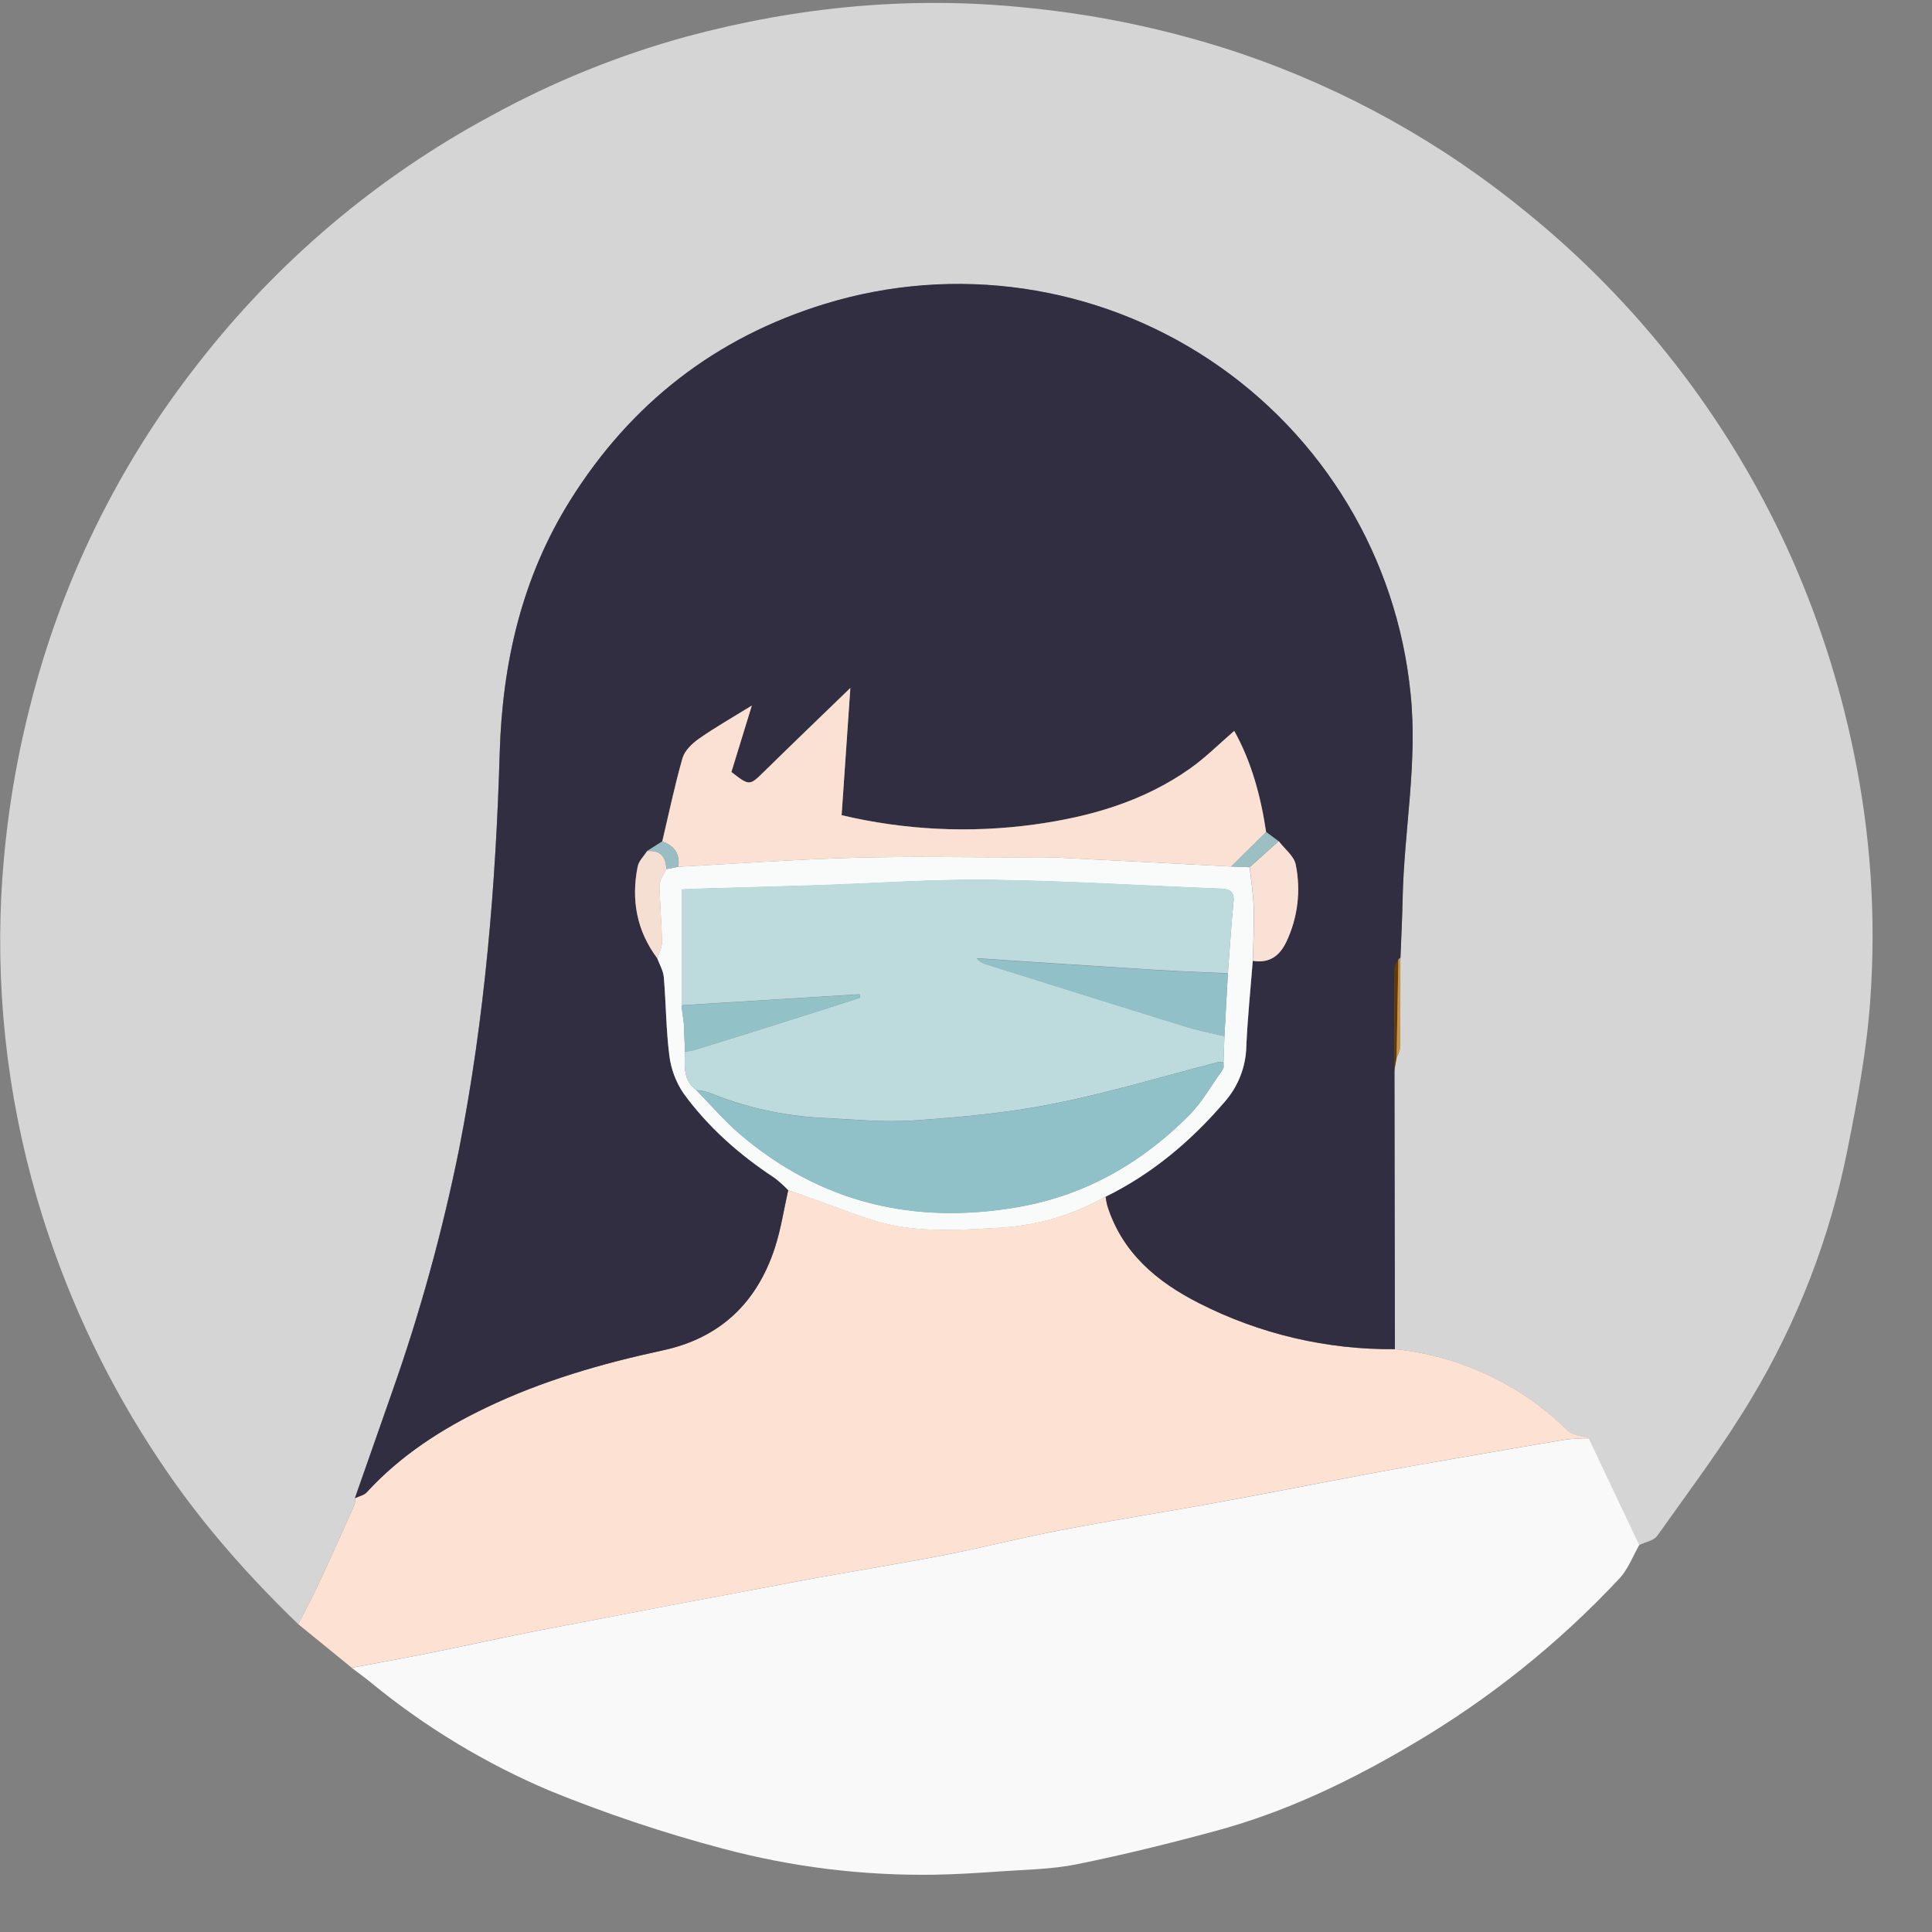<?xml version="1.0" encoding="UTF-8"?>
<svg class="female" width="48px" height="48px" viewBox="0 0 48 48" version="1.1" xmlns="http://www.w3.org/2000/svg" xmlns:xlink="http://www.w3.org/1999/xlink">
    <rect x="0" y="0" width="48" height="48" fill="#808080" stroke="none"/>
    <!-- Generator: Sketch 63.1 (92452) - https://sketch.com -->
    <title>Female</title>
    <desc></desc>
    <g transform="scale(0.08 0.08)">
        <path d="M92.63,504.42 C77.72,490 64,474.63 52.19,457.51 C36.541,434.906 24.125,410.228 15.3,384.19 C4.361,352.067 -0.766,318.252 0.16,284.33 C0.808,262.62 3.826,241.045 9.16,219.99 C18.842,181.001 36.681,144.509 61.5,112.92 C86.157,81.181 117.181,54.952 152.58,35.92 C171.784,25.385 192.156,17.135 213.28,11.34 C248,2.02 283.28,-1.37 319.28,2.44 C341.972,4.69 364.336,9.511 385.94,16.81 C417.956,27.776 447.757,44.369 473.94,65.81 C508.622,93.908 536.361,129.622 555,170.18 C564.244,190.425 571.171,211.65 575.65,233.45 C580.935,258.753 582.681,284.667 580.84,310.45 C579.75,326.21 576.77,341.91 573.67,357.45 C568.24,384.524 558.208,410.467 544.01,434.15 C535.17,448.98 524.67,462.83 514.68,476.95 C513.61,478.47 510.97,478.89 509.06,479.82 C503.84,468.78 498.613,457.747 493.38,446.72 C491.13,445.93 488.27,445.72 486.72,444.25 C472.275,429.969 453.378,421.059 433.17,419 C433.13,390.18 433.087,361.363 433.04,332.55 L433.75,328.44 C434.263,327.538 434.624,326.559 434.82,325.54 C434.91,316.19 434.89,306.84 434.9,297.54 C435.13,291.37 435.46,285.21 435.58,279.04 C436.02,257.84 440.28,236.86 438.04,215.46 C433.852,173.321 410.971,135.286 375.707,111.841 C340.442,88.396 296.517,82.016 256.04,94.46 C222.11,104.91 195.88,125.38 177.09,155.38 C162.09,179.38 156,205.83 155.17,233.87 C153.96,275.12 150.54,316.15 142.59,356.74 C137.414,382.449 130.434,407.762 121.7,432.49 C117.887,443.45 114.05,454.397 110.19,465.33 C110.289,465.972 110.265,466.627 110.12,467.26 C106.39,475.6 102.65,483.93 98.79,492.21 C96.89,496.3 94.7,500.33 92.63,504.42 Z" id="Path" fill="#d5d5d5"></path>
        <path d="M493.42,446.68 C498.647,457.707 503.873,468.74 509.1,479.78 C507.1,483.29 505.61,487.33 502.91,490.23 C484.12,510.332 462.535,527.626 438.82,541.58 C419.55,553.01 399.37,562.72 377.64,568.58 C363.33,572.47 348.9,576.03 334.38,578.97 C326.52,580.56 318.38,580.62 310.3,581.2 C303.69,581.67 297.06,582.09 290.44,582.2 C268.122,582.571 245.862,579.832 224.3,574.06 C206.024,569.213 188.078,563.2 170.57,556.06 C150.714,547.635 132.16,536.423 115.47,522.76 C113.47,521.1 111.29,519.54 109.2,517.94 C116.93,516.49 124.68,515.12 132.39,513.57 C144.22,511.2 155.99,508.57 167.84,506.27 C194.42,501.143 221.013,496.097 247.62,491.13 C255.98,489.56 264.38,488.13 272.76,486.67 C280.52,485.27 288.32,483.98 296.04,482.39 C307.4,480.06 318.66,477.25 330.04,475.09 C345.69,472.09 361.43,469.65 377.11,466.79 C393.59,463.79 410.03,460.53 426.5,457.46 C435.5,455.78 444.5,454.24 453.55,452.67 C464.48,450.77 475.4,448.86 486.35,447.07 C488.698,446.809 491.058,446.68 493.42,446.68 L493.42,446.68 Z" id="Path" fill="#F9F9F9"></path>
        <path d="M493.42,446.68 C491.058,446.669 488.698,446.789 486.35,447.04 C475.35,448.83 464.48,450.74 453.55,452.64 C444.55,454.21 435.55,455.75 426.5,457.43 C410.03,460.5 393.59,463.75 377.11,466.76 C361.43,469.62 345.69,472.08 330.04,475.06 C318.66,477.22 307.4,480.06 296.04,482.36 C288.32,483.95 280.52,485.24 272.76,486.64 C264.38,488.14 255.98,489.53 247.62,491.1 C221.02,496.107 194.427,501.153 167.84,506.24 C155.99,508.52 144.22,511.17 132.39,513.54 C124.68,515.09 116.93,516.46 109.2,517.91 L92.63,504.41 C94.7,500.33 96.89,496.3 98.82,492.15 C102.68,483.87 106.42,475.54 110.15,467.2 C110.295,466.567 110.319,465.912 110.22,465.27 C111.45,464.68 113.02,464.4 113.88,463.46 C124.36,452.03 137.12,443.79 150.97,437.16 C168.45,428.78 186.97,423.44 205.84,419.37 C223.65,415.54 235.06,404.6 240.63,387.55 C242.53,381.74 243.43,375.6 244.79,369.61 C246.9,370.35 249.01,371.11 251.13,371.81 C260.7,374.99 270.08,379.44 279.91,380.97 C290.13,382.57 300.81,381.83 311.24,381.22 C322.519,380.454 333.486,377.181 343.34,371.64 C343.463,372.59 343.643,373.532 343.88,374.46 C348.51,389.11 359.3,398.09 372.36,404.71 C391.184,414.298 412.045,419.2 433.17,419 C453.39,421.045 472.301,429.948 486.76,444.23 C488.31,445.72 491.17,445.89 493.42,446.68 Z" id="Path" fill="#FDE2D4"></path>
        <path d="M244.79,369.61 C243.43,375.61 242.53,381.74 240.63,387.55 C235.06,404.6 223.63,415.55 205.84,419.37 C186.95,423.44 168.45,428.78 150.97,437.16 C137.12,443.79 124.36,452.03 113.88,463.46 C113.02,464.4 111.45,464.68 110.22,465.27 C114.06,454.323 117.897,443.377 121.73,432.43 C130.464,407.702 137.444,382.389 142.62,356.68 C150.57,316.09 153.99,275.06 155.2,233.81 C156.03,205.81 162.09,179.29 177.12,155.32 C195.91,125.32 222.12,104.85 256.07,94.4 C296.547,81.956 340.472,88.336 375.737,111.781 C411.001,135.226 433.882,173.261 438.07,215.4 C440.31,236.8 436.07,257.78 435.61,278.98 C435.49,285.15 435.16,291.31 434.93,297.48 C434.687,297.586 434.479,297.76 434.33,297.98 C433.92,298.9 433.18,299.82 433.17,300.74 C433.07,311.34 433.09,321.94 433.07,332.54 C433.11,361.36 433.153,390.177 433.2,418.99 C412.077,419.197 391.216,414.301 372.39,404.72 C359.33,398.1 348.54,389.12 343.91,374.47 C343.673,373.542 343.493,372.6 343.37,371.65 C357.85,364.53 369.87,354.39 380.37,342.18 C384.547,337.416 386.915,331.334 387.06,325 C387.47,316.13 388.39,307.27 389.06,298.41 C394.22,299.24 397.45,296.88 399.53,292.32 C402.993,284.907 403.978,276.576 402.34,268.56 C401.8,265.88 398.89,263.69 397.06,261.27 L393.17,258.38 C391.51,247.25 388.61,236.53 383.27,226.98 C378.62,230.98 374.38,235.26 369.53,238.68 C355.01,248.93 338.41,253.68 321.03,256.07 C301.123,258.776 280.888,257.787 261.34,253.15 C262.26,239.79 263.16,226.66 264.05,213.64 C255.05,222.35 246.18,230.87 237.4,239.48 C232.73,244.06 232.8,244.14 227.11,239.74 C229.11,233.22 231.11,226.62 233.45,219.11 C227.37,222.87 222.03,225.9 217.02,229.41 C214.91,230.89 212.61,233.12 211.94,235.41 C209.49,243.95 207.69,252.67 205.64,261.32 C204.073,262.313 202.507,263.313 200.94,264.32 C199.94,265.9 198.36,267.37 198.02,269.09 C195.94,279.46 197.69,289.09 204.16,297.7 C204.84,299.62 205.96,301.5 206.16,303.46 C206.83,311.52 206.81,319.65 207.86,327.65 C208.362,331.91 209.877,335.987 212.28,339.54 C219.94,350.08 229.65,358.63 240.56,365.81 C242.061,366.972 243.475,368.242 244.79,369.61 Z" id="Path" fill="#302E40"></path>
        <path d="M433,332.53 C433,321.93 433,311.33 433.1,300.73 C433.1,299.81 433.85,298.89 434.25,297.97 L433.71,328.42 L433,332.53 Z" id="Path" fill="#663904"></path>
        <path d="M433.75,328.42 L434.29,297.97 C434.445,297.752 434.655,297.579 434.9,297.47 C434.9,306.82 434.9,316.17 434.82,325.47 C434.63,326.506 434.268,327.503 433.75,328.42 L433.75,328.42 Z" id="Path" fill="#C6954B"></path>
        <path d="M244.79,369.61 C243.472,368.241 242.054,366.971 240.55,365.81 C229.64,358.63 219.93,350.08 212.27,339.54 C209.867,335.987 208.352,331.91 207.85,327.65 C206.85,319.65 206.85,311.52 206.15,303.46 C205.99,301.46 204.87,299.62 204.15,297.69 C204.65,295.98 205.6,294.26 205.57,292.56 C205.48,286.65 204.87,280.75 204.84,274.84 C204.84,273.2 206.17,271.56 206.89,269.92 L210.64,269.19 C228.73,268.19 246.81,266.91 264.91,266.39 C282.05,265.91 299.21,266.26 316.36,266.25 C320.42,266.25 324.49,266.14 328.55,266.34 C346.47,267.21 364.4,268.18 382.32,269.11 L388.09,269.32 C388.53,273.64 389.23,277.96 389.35,282.32 C389.5,287.68 389.17,293.05 389.05,298.42 C388.35,307.28 387.43,316.14 387.05,325.01 C386.893,331.354 384.507,337.44 380.31,342.2 C369.83,354.41 357.81,364.55 343.31,371.67 C333.456,377.211 322.489,380.484 311.21,381.25 C300.78,381.86 290.1,382.6 279.88,381 C270.05,379.47 260.67,375 251.1,371.84 C249,371.11 246.9,370.35 244.79,369.61 Z M211.73,313 C211.95,314.67 212.17,316.34 212.4,318 C212.507,320.873 212.613,323.737 212.72,326.59 C212.61,330.94 212.02,335.43 216.23,338.52 C220.64,343.01 224.76,347.86 229.52,351.95 C254.67,373.55 283.9,380.44 316.18,374.84 C336.92,371.25 354.53,361.2 369.28,346.36 C373.28,342.36 376.09,337.22 379.45,332.6 L380.03,331.46 L379.97,329.79 C380.07,327.1 380.16,324.42 380.26,321.79 C380.62,315.31 380.977,308.823 381.33,302.33 C381.9,294.92 382.33,287.51 383.08,280.12 C383.38,277.03 382.08,276.12 379.27,276.01 C355.33,275.09 331.41,273.58 307.46,273.27 C289.68,273.04 271.87,274.36 254.08,274.94 C241.61,275.35 229.14,275.66 216.67,276.03 C214.79,276.09 212.91,276.2 211.83,276.25 L211.83,312.25 C211.751,312.492 211.717,312.746 211.73,313 Z" id="Shape" fill="#F9FBFA"></path>
        <path d="M382.36,269.11 C364.44,268.18 346.51,267.21 328.59,266.34 C324.53,266.14 320.46,266.25 316.4,266.25 C299.25,266.25 282.09,265.91 264.95,266.39 C246.85,266.91 228.77,268.22 210.68,269.19 C211.2,265.19 209.46,262.6 205.68,261.34 C207.73,252.69 209.53,243.97 211.98,235.43 C212.65,233.1 214.98,230.87 217.06,229.43 C222.06,225.92 227.41,222.89 233.49,219.13 C231.18,226.64 229.15,233.24 227.15,239.76 C232.84,244.16 232.77,244.08 237.44,239.5 C246.22,230.89 255.09,222.37 264.09,213.66 C263.2,226.66 262.3,239.81 261.38,253.17 C280.928,257.807 301.163,258.796 321.07,256.09 C338.45,253.71 355.07,248.95 369.57,238.7 C374.42,235.28 378.66,231 383.31,227 C388.65,236.55 391.55,247.27 393.21,258.4 L382.36,269.11 Z" id="Path" fill="#FBE1D4"></path>
        <path d="M389.09,298.39 C389.21,293.02 389.54,287.65 389.39,282.29 C389.27,277.96 388.57,273.64 388.13,269.29 L397.13,261.22 C398.96,263.64 401.87,265.83 402.41,268.51 C404.048,276.526 403.063,284.857 399.6,292.27 C397.48,296.86 394.25,299.22 389.09,298.39 Z" id="Path" fill="#FAE1D5"></path>
        <path d="M206.93,269.92 C206.21,271.56 204.88,273.2 204.88,274.84 C204.88,280.75 205.52,286.65 205.61,292.56 C205.61,294.26 204.69,295.98 204.19,297.69 C197.72,289.11 195.97,279.46 198.05,269.09 C198.39,267.37 199.96,265.9 200.97,264.32 C205.07,263.93 206.8,266.07 206.93,269.92 Z" id="Path" fill="#F5DED2"></path>
        <polygon id="Path" fill="#9BBFC3" points="397.09 261.25 388.09 269.32 382.32 269.11 393.16 258.36"></polygon>
        <path d="M206.93,269.92 C206.8,266.07 205.07,263.92 200.93,264.32 C202.49,263.32 204.057,262.32 205.63,261.32 C209.42,262.58 211.16,265.16 210.63,269.17 L206.93,269.92 Z" id="Path" fill="#9ABDC4"></path>
        <path d="M380.26,321.79 C380.16,324.457 380.067,327.123 379.98,329.79 C379.499,329.725 379.011,329.725 378.53,329.79 C361.37,334.19 344.37,339.36 327.02,342.79 C312.87,345.62 298.34,346.94 283.91,347.94 C274.45,348.6 264.91,347.61 255.35,347.14 C243.245,346.538 231.331,343.876 220.12,339.27 C218.852,338.891 217.548,338.64 216.23,338.52 C212.02,335.43 212.61,330.94 212.72,326.59 C213.677,326.5 214.626,326.343 215.56,326.12 C226.36,322.787 237.157,319.41 247.95,315.99 C254.36,313.99 260.75,311.88 267.15,309.82 L266.92,308.77 L211.83,312.17 L211.83,276.17 C212.91,276.12 214.83,276.01 216.67,275.95 C229.14,275.58 241.61,275.27 254.08,274.86 C271.87,274.28 289.68,272.96 307.46,273.19 C331.46,273.5 355.33,275.01 379.27,275.93 C382.12,276.04 383.38,276.93 383.08,280.04 C382.37,287.43 381.9,294.84 381.33,302.25 C373.75,301.9 366.16,301.64 358.58,301.17 C340.14,300.03 321.71,298.78 303.27,297.58 C304.011,298.45 304.992,299.083 306.09,299.4 C326.59,305.84 347.09,312.3 367.63,318.63 C371.76,320 376,320.78 380.26,321.79 Z" id="Path" fill="#BDDBDD"></path>
        <path d="M216.23,338.57 C217.548,338.69 218.852,338.941 220.12,339.32 C231.331,343.926 243.245,346.588 255.35,347.19 C264.87,347.66 274.45,348.65 283.91,347.99 C298.34,346.99 312.91,345.67 327.02,342.84 C344.37,339.38 361.37,334.21 378.53,329.84 C379.011,329.775 379.499,329.775 379.98,329.84 C379.98,330.4 379.98,330.96 379.98,331.52 C379.79,331.9 379.6,332.28 379.4,332.66 C376.04,337.28 373.21,342.42 369.23,346.42 C354.48,361.26 336.87,371.31 316.13,374.9 C283.85,380.5 254.62,373.61 229.47,352.01 C224.76,347.91 220.64,343.06 216.23,338.57 Z" id="Path" fill="#91C1C8"></path>
        <path d="M380.26,321.79 C376.04,320.79 371.76,319.99 367.63,318.71 C347.09,312.38 326.63,305.92 306.09,299.48 C304.992,299.163 304.011,298.53 303.27,297.66 C321.71,298.86 340.14,300.11 358.58,301.25 C366.16,301.72 373.75,301.98 381.33,302.33 C380.97,308.823 380.613,315.31 380.26,321.79 Z" id="Path" fill="#92C0C8"></path>
        <path d="M211.83,312.22 L266.92,308.82 L267.15,309.87 C260.75,311.93 254.36,314.02 247.95,316.04 C237.157,319.447 226.36,322.823 215.56,326.17 C214.626,326.393 213.677,326.55 212.72,326.64 C212.62,323.78 212.513,320.917 212.4,318.05 C212.18,316.38 211.95,314.71 211.73,313.05 C211.706,312.769 211.74,312.487 211.83,312.22 L211.83,312.22 Z" id="Path" fill="#92C1C7"></path>
        <path d="M211.73,313 C211.95,314.67 212.18,316.34 212.4,318 C212.17,316.38 212,314.71 211.73,313 Z" id="Path" fill="#BDDBDD"></path>
        <path d="M379.45,332.65 C379.65,332.27 379.84,331.89 380.03,331.51 L379.45,332.65 Z" id="Path" fill="#BDDBDD"></path>
    </g>
</svg>